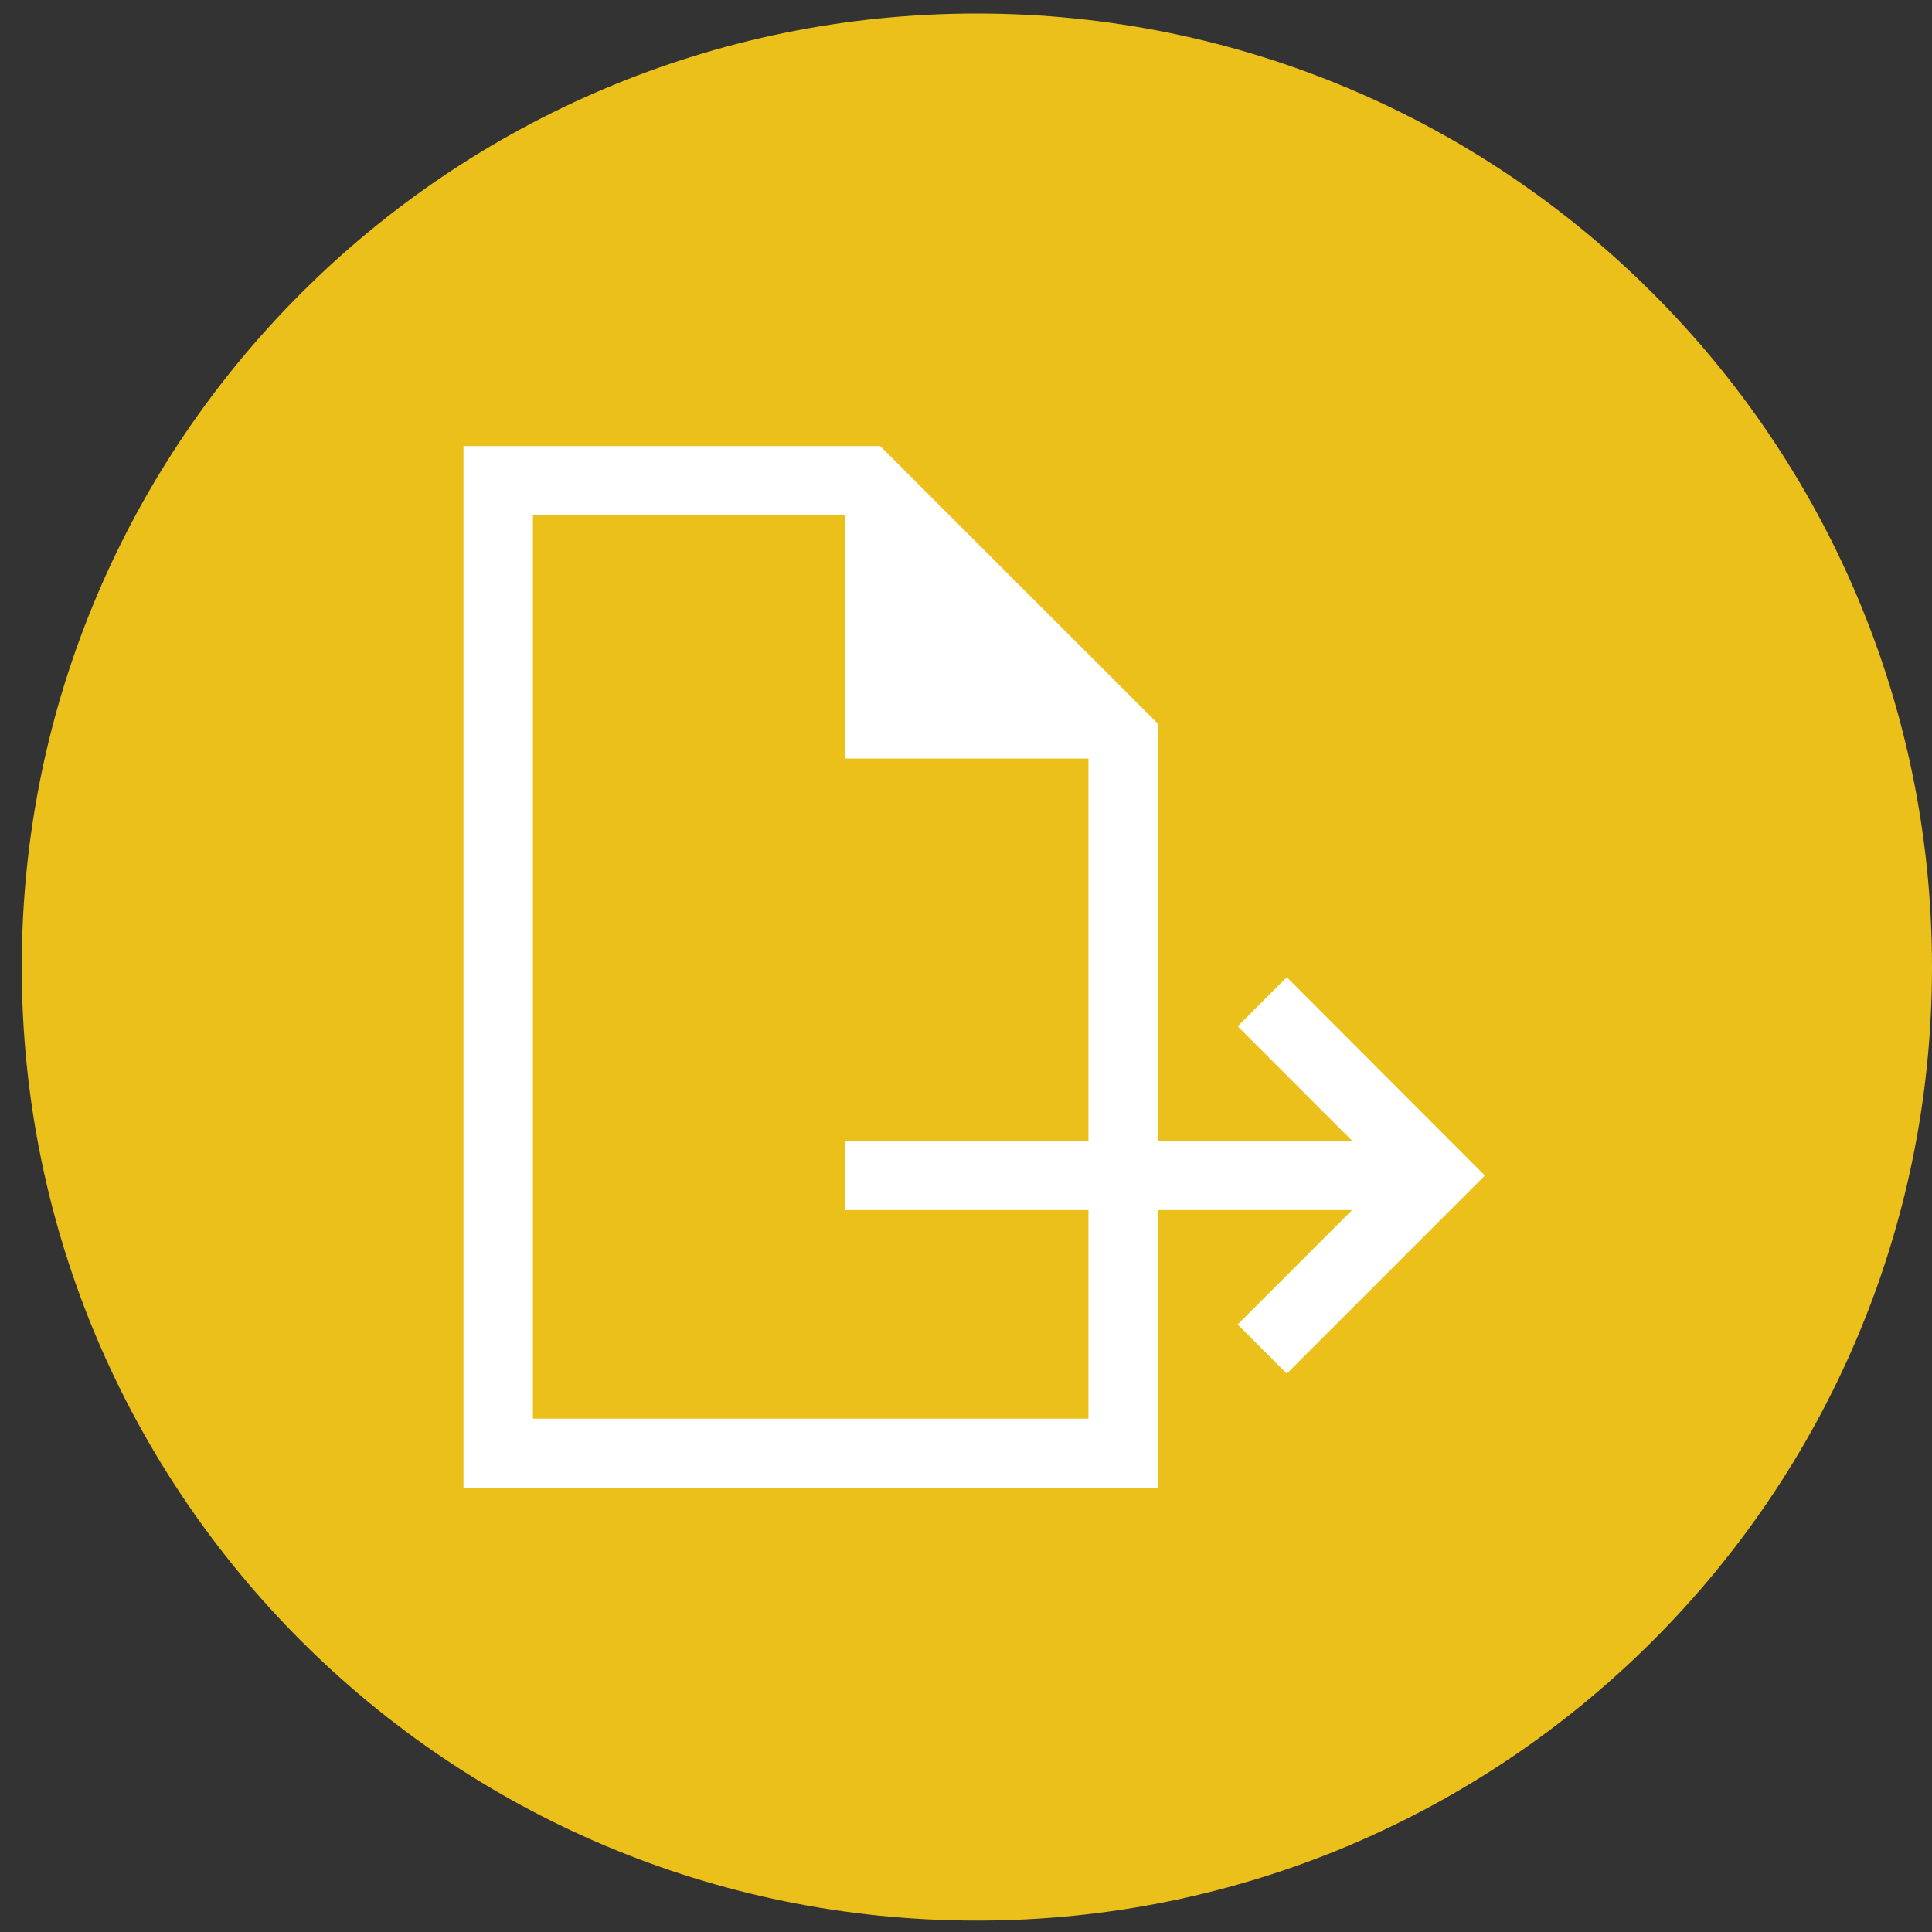 <?xml version="1.0" encoding="UTF-8" standalone="no"?>
<!DOCTYPE svg PUBLIC "-//W3C//DTD SVG 1.1//EN" "http://www.w3.org/Graphics/SVG/1.1/DTD/svg11.dtd">
<svg version="1.1" xmlns="http://www.w3.org/2000/svg" xmlns:xlink="http://www.w3.org/1999/xlink" preserveAspectRatio="xMidYMid meet" viewBox="0 0 640 640" width="640" height="640"><rect x="0" y="0" width="640" height="640" fill="#333333" stroke="none"/><defs><path d="M323.6 636.22C148.86 636.22 7.21 494.79 7.21 320.35C7.21 145.89 148.86 4.48 323.6 4.48C498.35 4.48 640 145.89 640 320.35C640 494.79 498.35 636.22 323.6 636.22Z" id="a6OLWdZpuX"></path><path d="M323.6 636.22C148.86 636.22 7.21 494.79 7.21 320.35C7.21 145.89 148.86 4.48 323.6 4.48C498.35 4.48 640 145.89 640 320.35C640 494.79 498.35 636.22 323.6 636.22Z" id="a4QFloDht"></path><path d="M383.65 377.88L447.89 377.88L410 339.97L426.27 323.71L491.88 389.42L426.27 455.03L410 438.75L447.89 400.86L383.65 400.86L383.65 492.92L153.54 492.92L153.54 147.77L291.58 147.77L383.65 239.82L383.65 377.88ZM176.54 469.94L360.56 469.94L360.56 400.86L280.03 400.86L280.03 377.88L360.56 377.88L360.56 251.28L280.03 251.28L280.03 170.75L176.54 170.75L176.54 469.94Z" id="g1HENU1ljC"></path><path d="M383.65 377.88L447.89 377.88L410 339.97L426.27 323.71L491.88 389.42L426.27 455.03L410 438.75L447.89 400.86L383.65 400.86L383.65 492.92L153.54 492.92L153.54 147.77L291.58 147.77L383.65 239.82L383.65 377.88ZM176.54 469.94L360.56 469.94L360.56 400.86L280.03 400.86L280.03 377.88L360.56 377.88L360.56 251.28L280.03 251.28L280.03 170.75L176.54 170.75L176.54 469.94Z" id="a2bB1S8iXq"></path></defs><g><g><g><use xlink:href="#a6OLWdZpuX" opacity="1" fill="#ecc01b" fill-opacity="1"></use><g><use xlink:href="#a6OLWdZpuX" opacity="1" fill-opacity="0" stroke="#000000" stroke-width="1" stroke-opacity="0"></use></g></g><g><use xlink:href="#a4QFloDht" opacity="1" fill="#000000" fill-opacity="0"></use><g><use xlink:href="#a4QFloDht" opacity="1" fill-opacity="0" stroke="#000000" stroke-width="1" stroke-opacity="0"></use></g></g><g><use xlink:href="#g1HENU1ljC" opacity="1" fill="#ffffff" fill-opacity="1"></use><g><use xlink:href="#g1HENU1ljC" opacity="1" fill-opacity="0" stroke="#000000" stroke-width="1" stroke-opacity="0"></use></g></g><g><use xlink:href="#a2bB1S8iXq" opacity="1" fill="#000000" fill-opacity="0"></use><g><use xlink:href="#a2bB1S8iXq" opacity="1" fill-opacity="0" stroke="#000000" stroke-width="1" stroke-opacity="0"></use></g></g></g></g></svg>